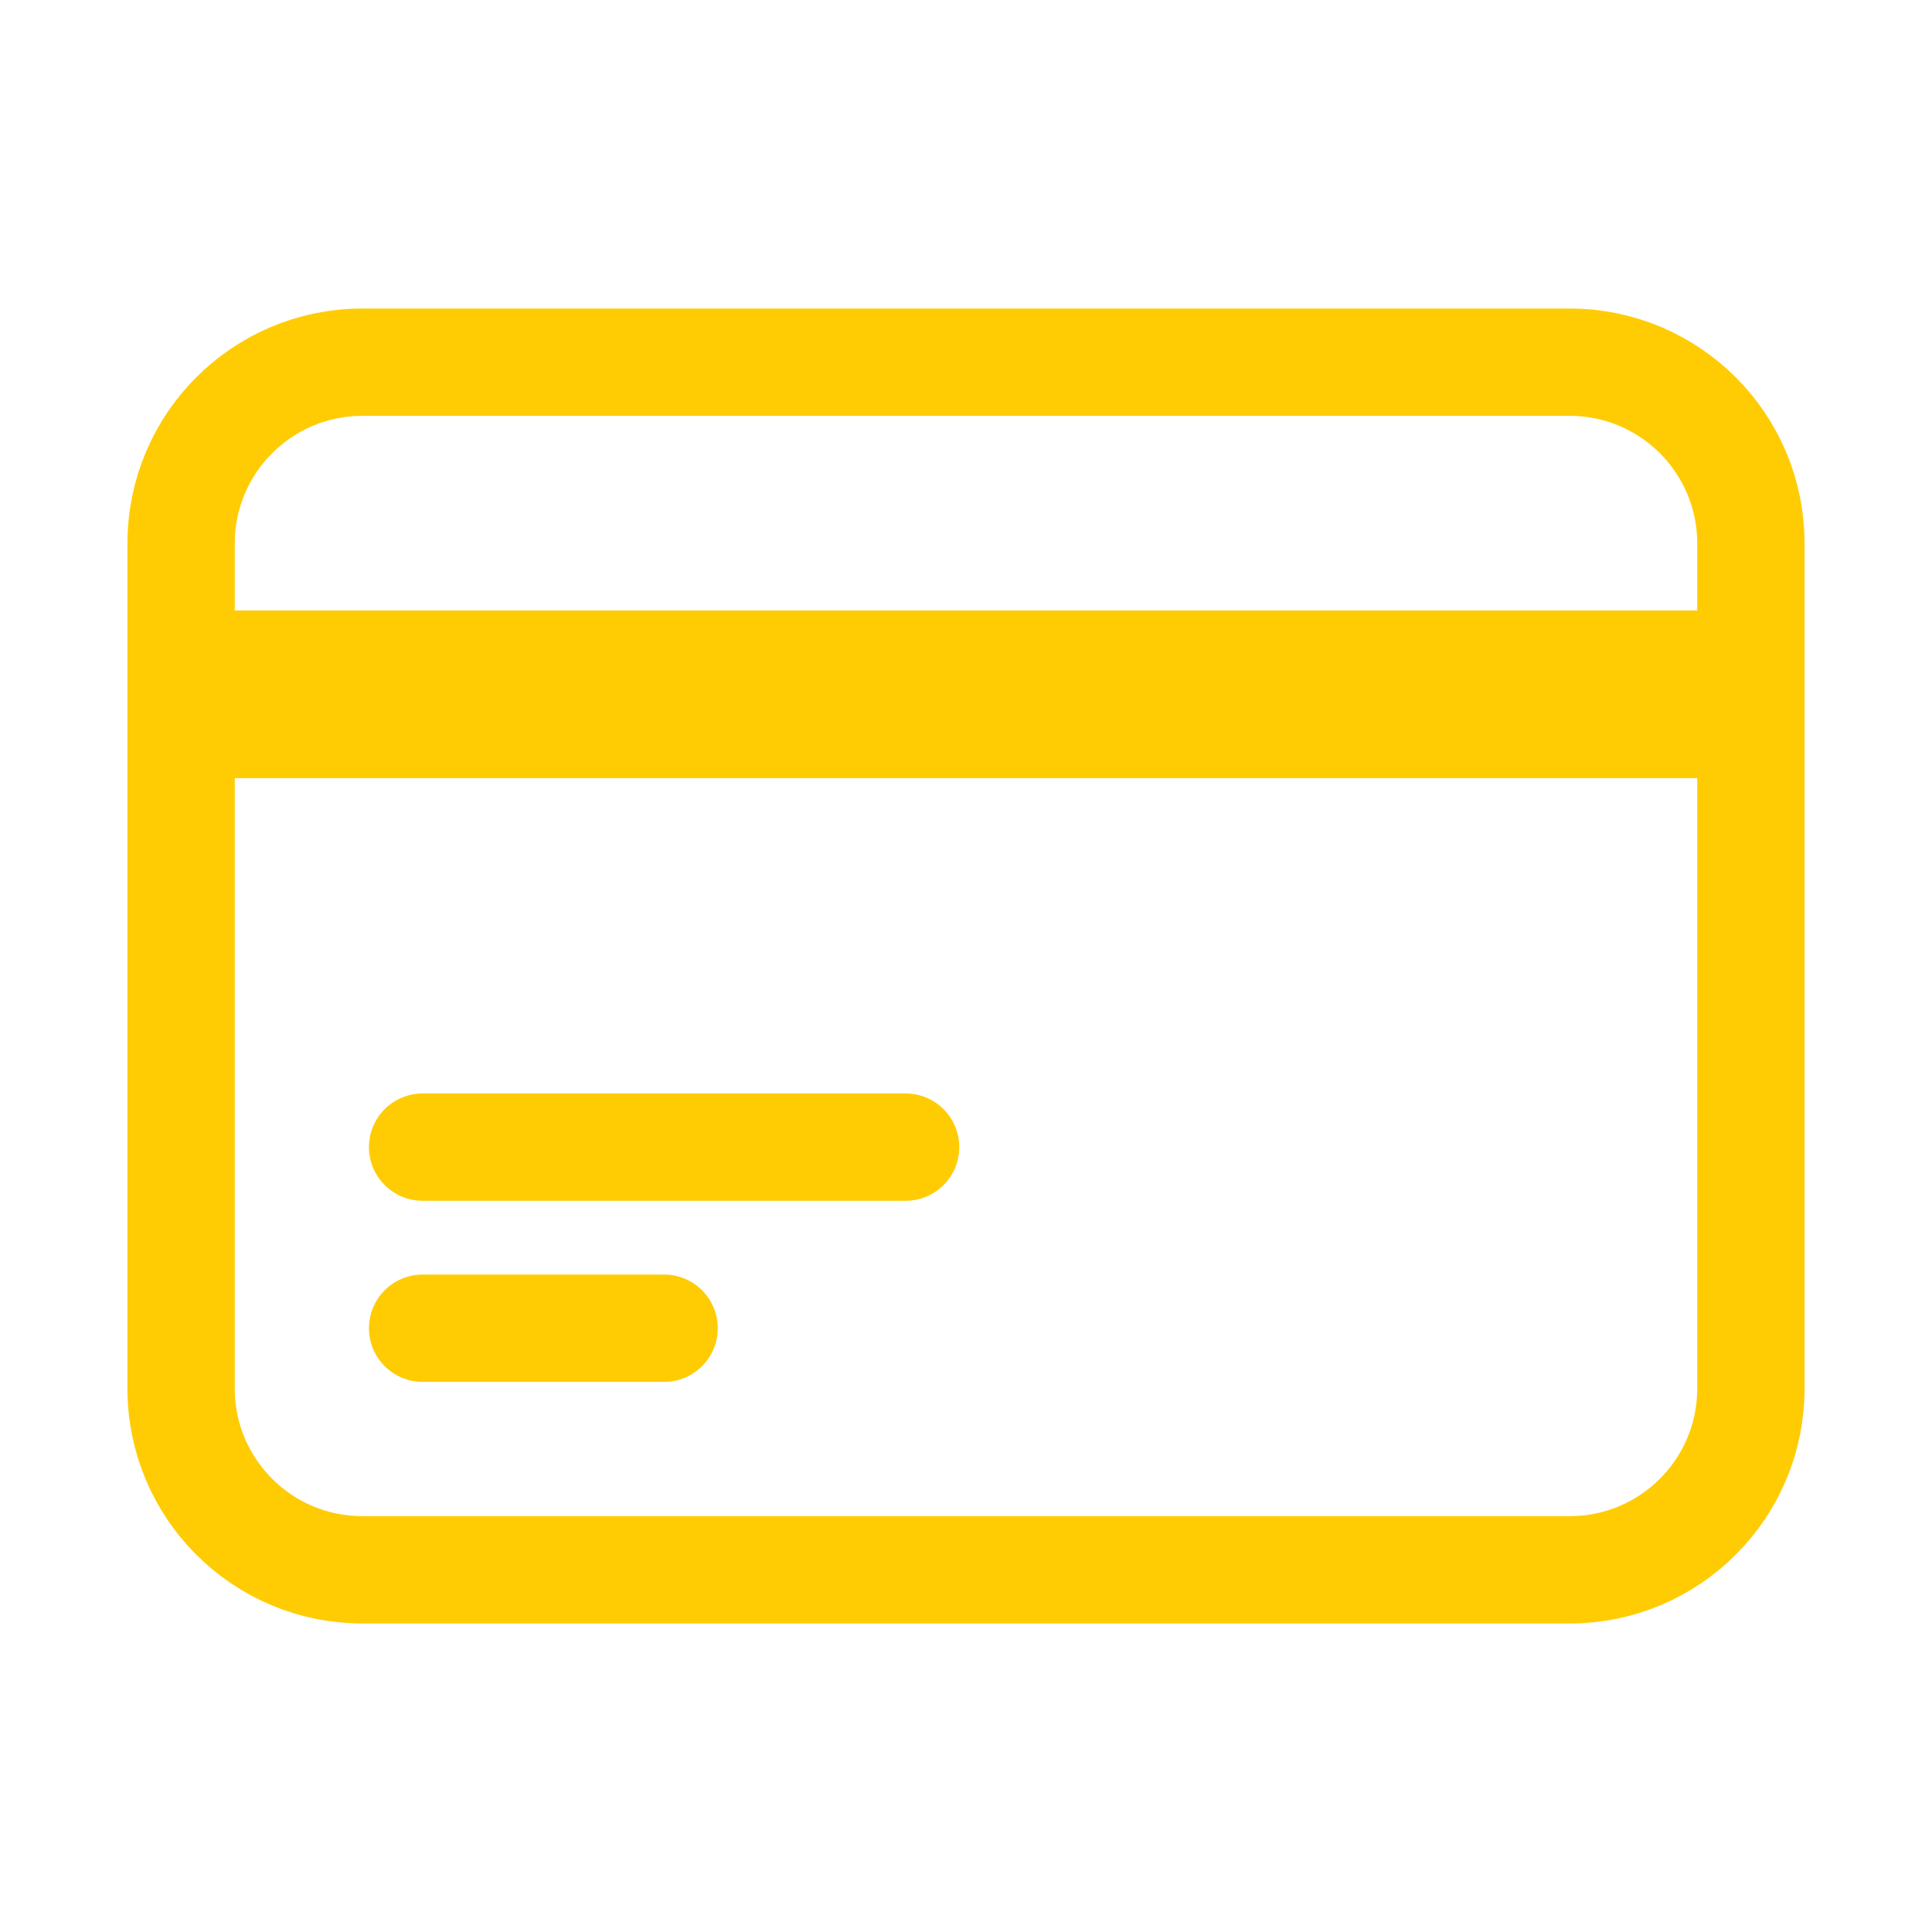 <svg width="27" height="27" viewBox="0 0 27 27" fill="none" xmlns="http://www.w3.org/2000/svg">
<path d="M2.531 9.281H24.469M2.531 10.125H24.469M5.906 16.031H12.656M5.906 18.562H9.281M5.062 21.938H21.938C23.335 21.938 24.469 20.804 24.469 19.406V7.594C24.469 6.196 23.335 5.062 21.938 5.062H5.062C3.665 5.062 2.531 6.196 2.531 7.594V19.406C2.531 20.804 3.665 21.938 5.062 21.938Z" stroke="#FFCC04" stroke-width="1.5" stroke-linecap="round" stroke-linejoin="round"/>
</svg>

